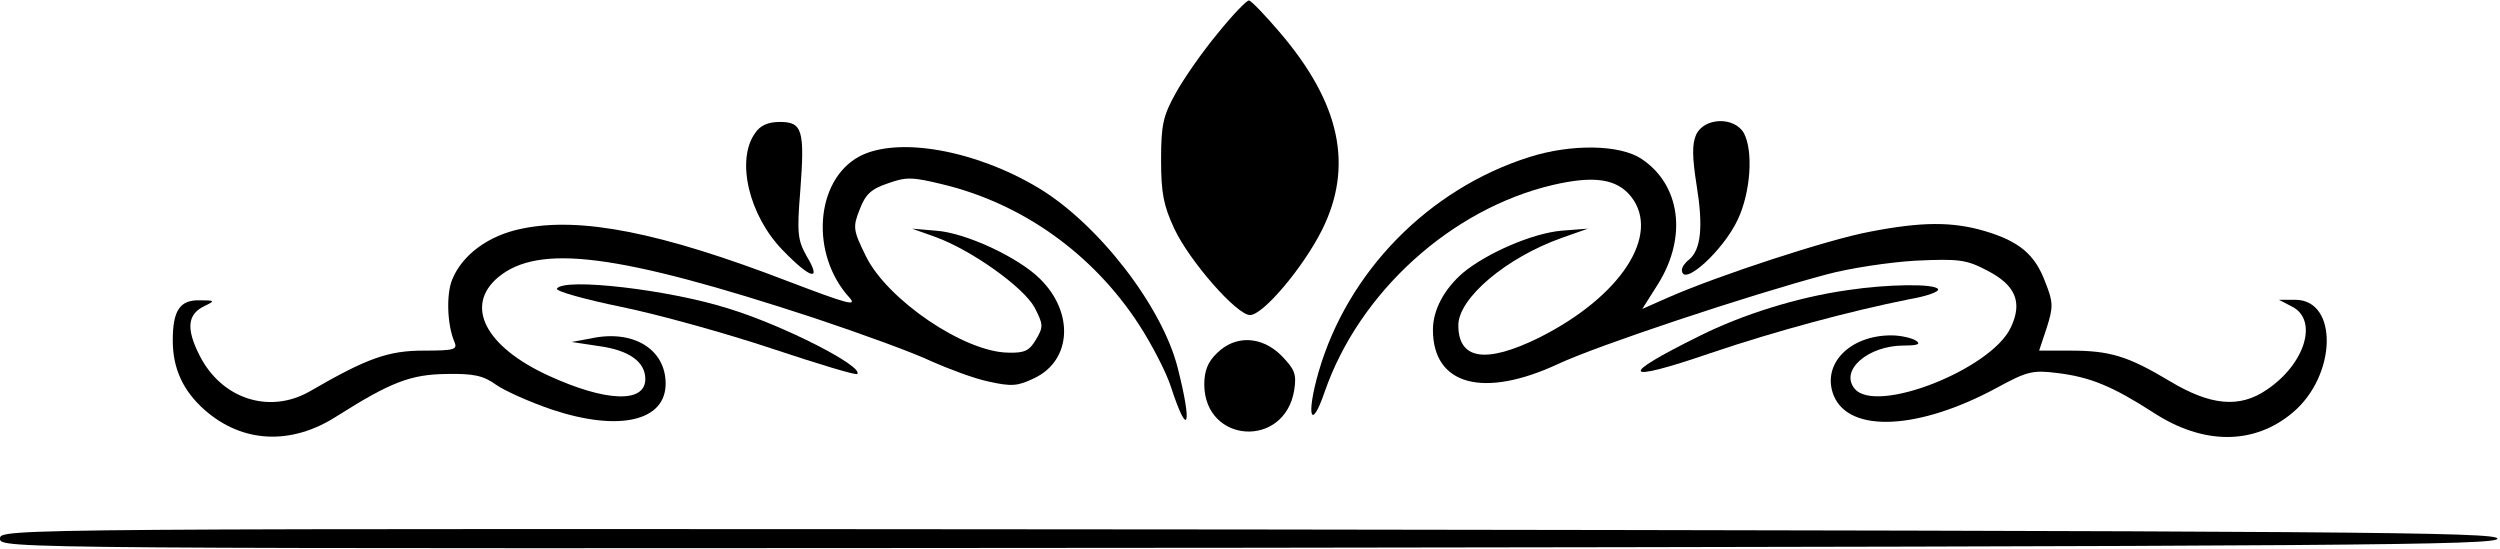 <?xml version="1.0" standalone="no"?>
<!DOCTYPE svg PUBLIC "-//W3C//DTD SVG 20010904//EN"
 "http://www.w3.org/TR/2001/REC-SVG-20010904/DTD/svg10.dtd">
<svg version="1.0" xmlns="http://www.w3.org/2000/svg"
 width="492pt" height="108pt" viewBox="0 0 492 108"
 preserveAspectRatio="xMidYMid meet">
<g transform="translate(0,108) scale(0.1,-0.1)"
fill="#000000" stroke="none">
<path d="M2397 1015 c-30 -36 -67 -89 -83 -118 -25 -45 -29 -62 -29 -132 0
-65 5 -90 26 -135 30 -64 123 -170 149 -170 26 0 105 94 142 168 62 125 36
249 -84 389 -29 34 -56 62 -60 62 -4 1 -32 -28 -61 -64z"/>
<path d="M1486 818 c-38 -53 -12 -162 54 -230 55 -57 78 -63 48 -13 -18 32
-20 45 -13 130 9 119 4 135 -40 135 -24 0 -39 -7 -49 -22z"/>
<path d="M3338 815 c-8 -18 -8 -43 1 -100 13 -80 9 -126 -15 -146 -8 -6 -14
-15 -14 -20 0 -36 81 37 110 99 25 53 31 134 12 170 -19 33 -78 31 -94 -3z"/>
<path d="M1691 772 c-87 -47 -97 -193 -19 -278 16 -18 -7 -11 -120 32 -252 97
-410 128 -525 104 -65 -13 -117 -51 -137 -100 -12 -29 -10 -89 4 -122 7 -16 1
-18 -60 -18 -70 0 -112 -15 -224 -80 -80 -46 -175 -15 -218 72 -26 52 -23 80
11 96 21 10 20 11 -10 11 -39 1 -53 -20 -53 -79 0 -55 20 -99 63 -137 74 -65
170 -70 260 -12 106 67 145 82 215 83 54 1 73 -3 98 -21 17 -12 66 -34 110
-49 132 -44 224 -23 224 51 0 68 -64 107 -147 89 l-38 -7 53 -8 c60 -8 92 -31
92 -65 0 -48 -78 -45 -191 7 -124 57 -165 137 -99 193 80 67 236 47 623 -80
93 -31 197 -69 230 -85 34 -15 84 -34 113 -40 45 -10 57 -9 90 7 73 35 78 129
11 195 -42 42 -146 91 -205 95 l-47 4 45 -16 c72 -26 174 -99 196 -139 17 -33
18 -38 3 -63 -13 -22 -22 -27 -55 -26 -86 1 -238 104 -280 190 -25 51 -26 57
-12 92 11 29 22 40 55 51 36 13 48 13 109 -2 157 -38 295 -137 385 -275 26
-40 55 -96 64 -125 33 -101 42 -76 13 38 -30 121 -156 284 -274 355 -125 75
-278 102 -353 62z"/>
<path d="M3010 771 c-199 -63 -358 -226 -415 -423 -25 -87 -15 -118 12 -39 68
196 249 360 449 407 82 19 126 12 154 -23 59 -75 -20 -197 -182 -278 -104 -51
-158 -43 -158 25 0 53 94 133 204 172 l51 18 -52 -4 c-57 -5 -147 -44 -194
-83 -37 -32 -59 -73 -59 -112 0 -109 99 -136 247 -67 77 36 374 135 528 176
44 12 123 24 175 27 85 4 100 2 140 -19 57 -29 71 -63 47 -113 -39 -82 -265
-171 -307 -120 -30 36 26 85 97 85 28 0 34 3 23 10 -8 5 -30 10 -48 10 -83 0
-138 -58 -113 -119 31 -74 168 -67 321 16 59 32 70 35 118 29 66 -8 109 -26
190 -78 98 -64 198 -64 274 0 87 73 90 222 5 222 l-32 0 25 -13 c53 -26 27
-113 -49 -164 -54 -37 -111 -31 -191 17 -82 49 -117 60 -196 60 l-61 0 15 45
c13 41 13 50 -3 90 -20 54 -51 80 -118 100 -64 19 -124 19 -227 -1 -81 -15
-298 -86 -396 -129 l-52 -23 31 49 c58 93 44 195 -32 246 -43 29 -139 30 -221
4z"/>
<path d="M1096 512 c-3 -5 54 -21 127 -36 73 -15 206 -52 296 -82 90 -30 166
-53 168 -50 14 14 -143 95 -254 129 -117 37 -323 61 -337 39z"/>
<path d="M3636 509 c-99 -14 -207 -48 -291 -90 -162 -80 -154 -94 21 -34 130
44 276 83 391 106 35 6 60 15 57 20 -6 11 -98 10 -178 -2z"/>
<path d="M2395 385 c-18 -17 -25 -35 -25 -62 1 -116 158 -126 177 -11 5 32 1
41 -25 68 -39 39 -91 41 -127 5z"/>
<path d="M0 20 c0 -20 4 -20 2458 -18 2176 3 2457 5 2457 18 0 13 -281 15
-2457 18 -2454 2 -2458 2 -2458 -18z"/>
</g>
</svg>
